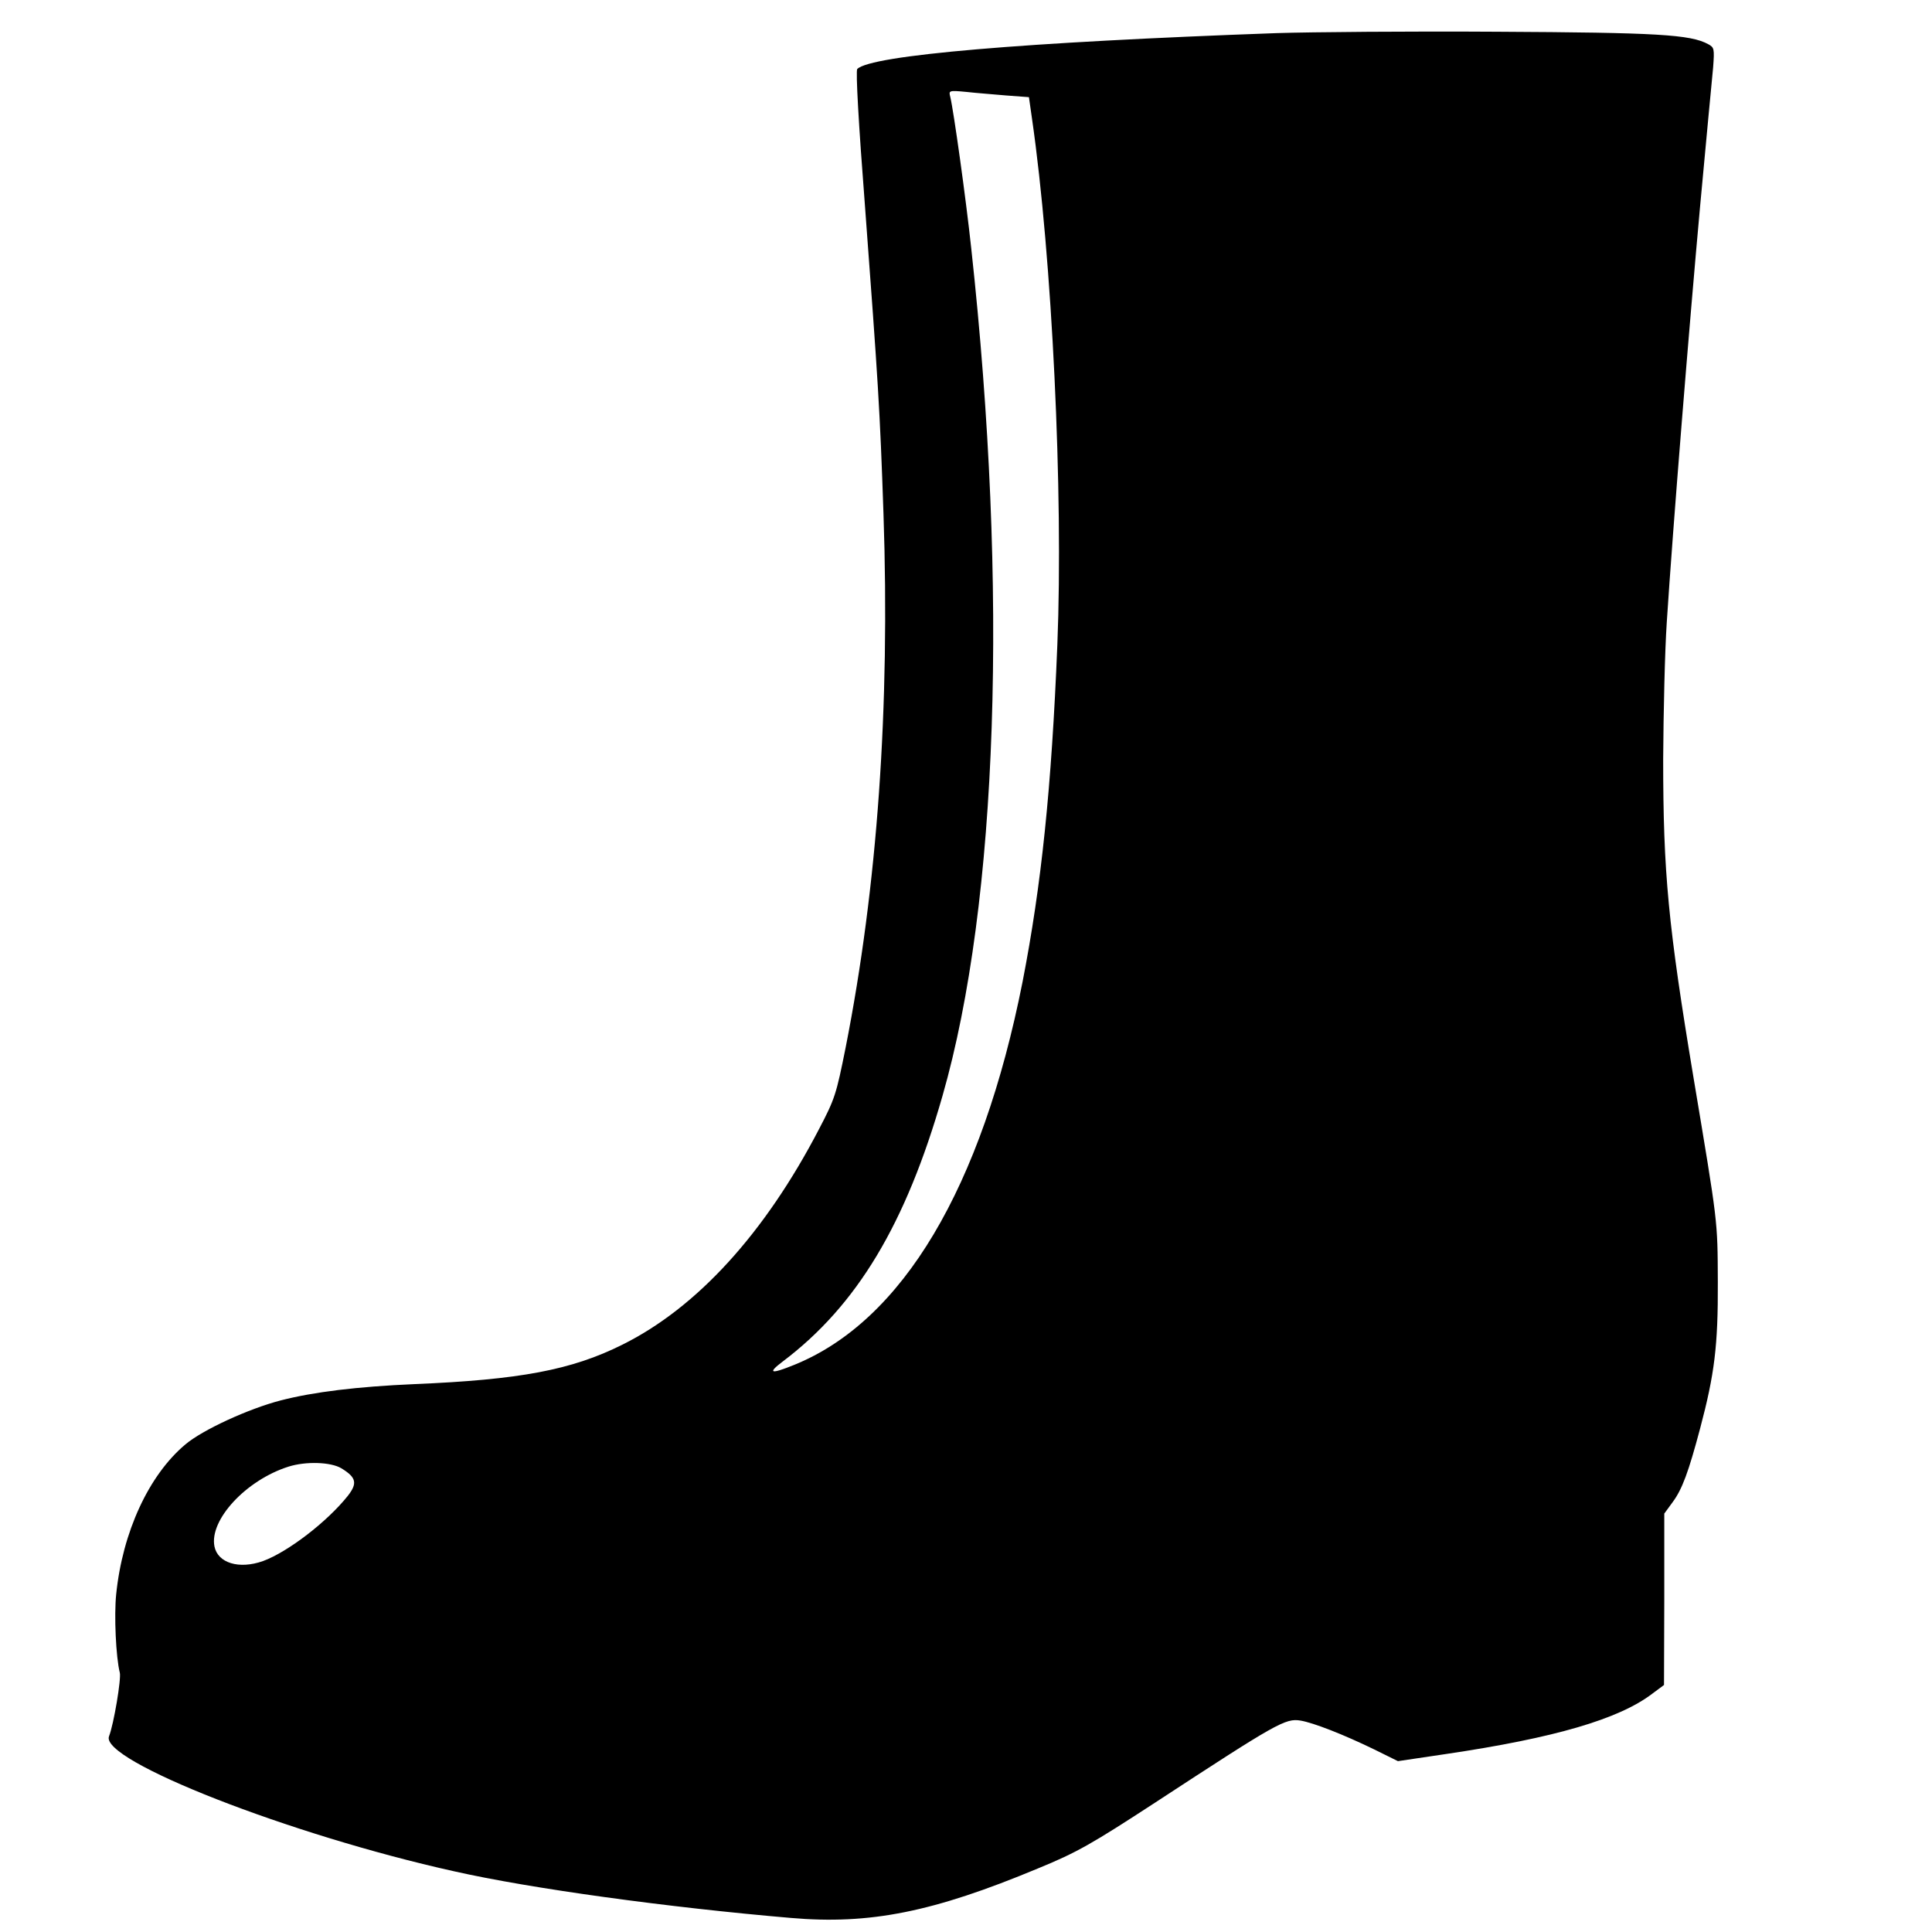 <?xml version="1.0" standalone="no"?>
<!DOCTYPE svg PUBLIC "-//W3C//DTD SVG 20010904//EN"
 "http://www.w3.org/TR/2001/REC-SVG-20010904/DTD/svg10.dtd">
<svg version="1.0" xmlns="http://www.w3.org/2000/svg"
 width="700pt" height="700pt" viewBox="0 0 700 700"
 preserveAspectRatio="xMidYMid meet">
<g transform="translate(0,700) scale(0.1,-0.1)"
fill="#000000" stroke="none">
<path d="M4625 6880 c-918 -33 -1469 -80 -1519 -130 -6 -6 5 -201 28 -497 48
-645 54 -732 67 -1114 24 -702 -22 -1351 -137 -1934 -34 -170 -39 -186 -96
-295 -197 -379 -443 -648 -713 -782 -184 -92 -372 -127 -755 -143 -205 -9
-363 -28 -483 -59 -116 -30 -284 -107 -346 -160 -132 -111 -227 -317 -250
-542 -8 -77 -1 -229 13 -284 6 -22 -22 -188 -39 -231 -34 -87 655 -357 1250
-489 279 -63 776 -131 1220 -169 286 -25 516 21 895 179 142 58 197 90 424
238 442 289 473 307 528 298 47 -8 155 -50 268 -105 l85 -42 175 26 c392 58
625 126 746 218 l43 32 1 311 0 310 30 41 c35 47 58 110 100 268 52 196 65
299 64 530 -1 227 1 207 -88 740 -92 553 -110 742 -110 1155 1 168 6 391 13
495 22 340 81 1070 121 1510 22 237 43 462 47 501 5 68 4 72 -18 84 -64 35
-185 42 -764 45 -313 2 -673 -1 -800 -5z m-978 -226 l81 -6 11 -77 c73 -504
114 -1358 92 -1906 -21 -521 -58 -873 -126 -1222 -148 -747 -435 -1229 -827
-1388 -86 -35 -99 -31 -42 12 269 203 446 498 579 963 201 701 239 1836 104
3070 -19 179 -64 500 -76 549 -6 23 -5 24 58 18 35 -4 101 -9 146 -13z m-2410
-4974 c54 -33 59 -54 23 -100 -75 -94 -217 -203 -307 -236 -87 -31 -164 -7
-176 53 -19 96 114 240 268 289 63 20 154 17 192 -6z"/>
</g>
</svg>
